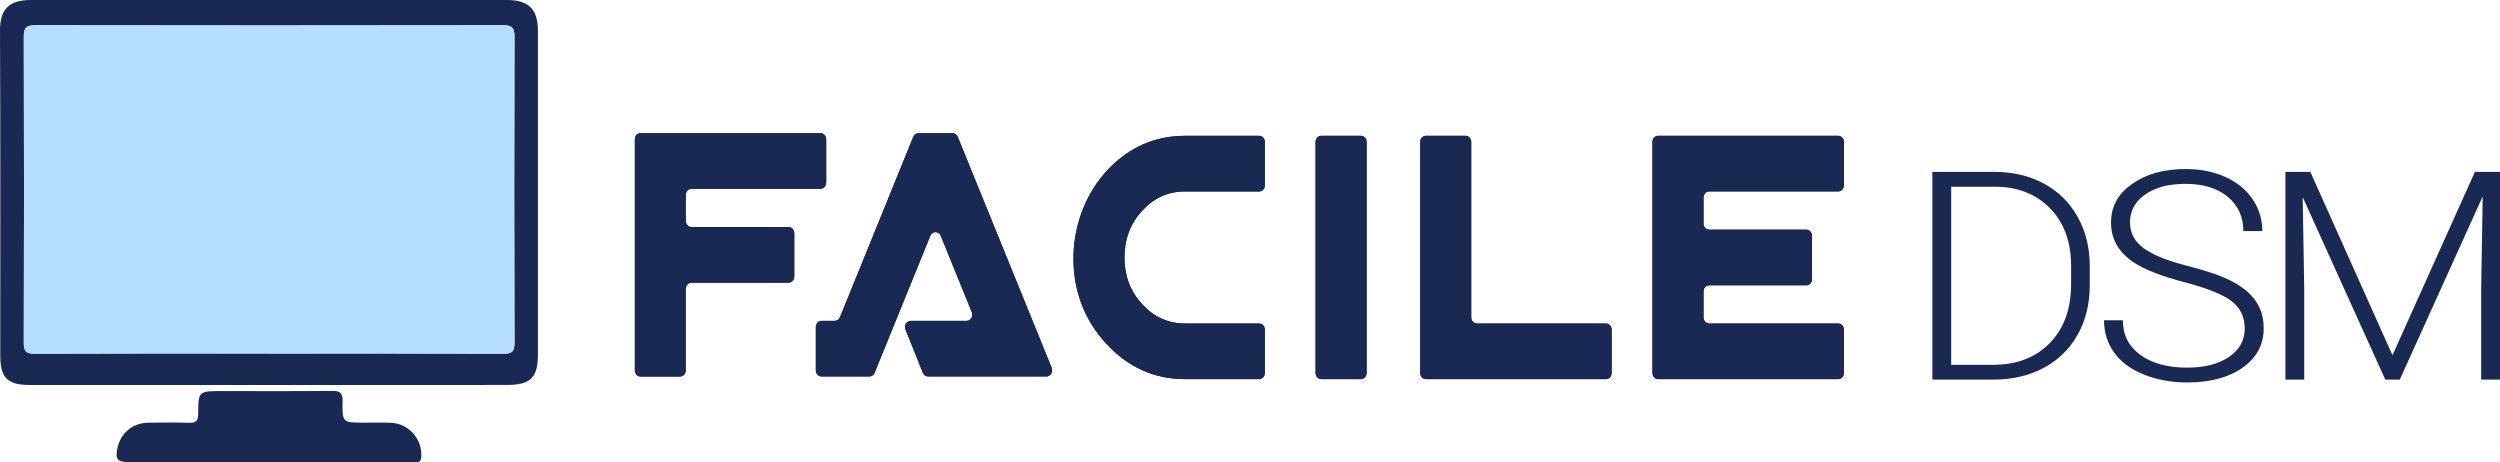 <?xml version="1.0" encoding="UTF-8"?><svg id="Livello_2" xmlns="http://www.w3.org/2000/svg" xmlns:xlink="http://www.w3.org/1999/xlink" viewBox="0 0 1952.49 361.01"><defs><style>.cls-1{clip-path:url(#clippath);}.cls-2{fill:#b6defe;}.cls-3{fill:#1a2854;}.cls-4{clip-path:url(#clippath-1);}.cls-5{clip-path:url(#clippath-4);}.cls-6{clip-path:url(#clippath-3);}.cls-7{clip-path:url(#clippath-2);}.cls-8{clip-path:url(#clippath-5);}</style><clipPath id="clippath"><path class="cls-3" d="M640.8,147.44h-100.76c-2.46,0-4.46,2.17-4.46,4.86v20.15c0,2.68,2,4.86,4.46,4.86h75.83c2.46,0,4.46,2.17,4.46,4.86v33.72c0,2.68-2,4.86-4.46,4.86h-75.83c-2.46,0-4.46,2.17-4.46,4.86v63.58c0,2.68-2,4.86-4.46,4.86h-30.96c-2.46,0-4.46-2.17-4.46-4.86V108.87c0-2.68,2-4.86,4.46-4.86h140.64c2.46,0,4.46,2.17,4.46,4.86v33.72c0,2.68-2,4.86-4.46,4.86Z"/></clipPath><clipPath id="clippath-1"><path class="cls-3" d="M817.27,294.03h-92.43c-1.77,0-3.38-1.14-4.09-2.91l-13.55-33.72c-1.29-3.21,.87-6.8,4.09-6.8h43.6c3.22,0,5.38-3.61,4.08-6.82l-24.24-59.62c-1.57-3.85-6.59-3.85-8.16,0l-43.48,106.98c-.71,1.76-2.31,2.89-4.08,2.89h-37.39c-2.46,0-4.46-2.17-4.46-4.86v-33.72c0-2.68,2-4.86,4.46-4.86h10.33c1.76,0,3.36-1.13,4.08-2.89l57.23-140.8c.71-1.76,2.31-2.89,4.08-2.89h26.6c1.76,0,3.36,1.13,4.08,2.89l73.32,180.3c1.31,3.21-.85,6.82-4.08,6.82Z"/></clipPath><clipPath id="clippath-2"><path class="cls-3" d="M987.87,291.23c0,2.68-2,4.86-4.46,4.86h-57.86c-24.1,0-44.66-9.27-61.69-27.82-14.92-16.25-23.31-35.45-25.16-57.6-2.64-31.58,9.28-62.94,31.66-83.24,15.69-14.23,34.09-21.35,55.19-21.35h57.86c2.46,0,4.46,2.17,4.46,4.86v33.72c0,2.68-2,4.86-4.46,4.86h-57.86c-13.13,0-24.3,5.02-33.53,15.06-9.22,10.04-13.83,22.22-13.83,36.51s4.61,26.47,13.83,36.51c9.22,10.04,20.4,15.06,33.53,15.06h57.86c2.46,0,4.46,2.17,4.46,4.86v33.72Z"/></clipPath><clipPath id="clippath-3"><path class="cls-3" d="M1062.87,296.08h-30.96c-2.46,0-4.46-2.17-4.46-4.86V110.92c0-2.68,2-4.86,4.46-4.86h30.96c2.46,0,4.46,2.17,4.46,4.86v180.3c0,2.68-2,4.86-4.46,4.86Z"/></clipPath><clipPath id="clippath-4"><path class="cls-3" d="M1254.24,296.08h-140.64c-2.46,0-4.46-2.17-4.46-4.86V110.92c0-2.68,2-4.86,4.46-4.86h30.96c2.46,0,4.46,2.17,4.46,4.86V247.8c0,2.68,2,4.86,4.46,4.86h100.76c2.46,0,4.46,2.17,4.46,4.86v33.72c0,2.68-2,4.86-4.46,4.86Z"/></clipPath><clipPath id="clippath-5"><path class="cls-3" d="M1435.65,296.08h-140.64c-2.46,0-4.46-2.17-4.46-4.86V110.92c0-2.68,2-4.86,4.46-4.86h140.64c2.46,0,4.46,2.17,4.46,4.86v33.72c0,2.68-2,4.86-4.46,4.86h-100.76c-2.46,0-4.46,2.17-4.46,4.86v20.15c0,2.68,2,4.86,4.46,4.86h75.83c2.46,0,4.46,2.17,4.46,4.86v33.72c0,2.68-2,4.86-4.46,4.86h-75.83c-2.46,0-4.46,2.17-4.46,4.86v20.15c0,2.68,2,4.86,4.46,4.86h100.76c2.46,0,4.46,2.17,4.46,4.86v33.72c0,2.68-2,4.86-4.46,4.86Z"/></clipPath></defs><g id="Layer_2"><g><path class="cls-3" d="M1509.18,296.48V134.24h48.62c14.25,0,27.03,3.03,38.34,9.08,11.31,6.06,20.13,14.73,26.46,26.02,6.33,11.29,9.5,24.14,9.5,38.55v14.93c0,14.49-3.15,27.34-9.44,38.55-6.29,11.22-15.15,19.87-26.58,25.96-11.43,6.09-24.55,9.14-39.36,9.14h-47.54Zm14.69-150.65v139.06h32.97c18.31,0,33.01-5.67,44.08-17.01,11.07-11.34,16.6-26.67,16.6-46v-14.28c0-18.66-5.46-33.6-16.37-44.83-10.91-11.23-25.28-16.88-43.12-16.95h-34.16Z"/><path class="cls-3" d="M1753.11,256.59c0-8.99-3.39-16.1-10.15-21.34-6.77-5.24-19.15-10.21-37.15-14.93-18-4.72-31.14-9.86-39.42-15.43-11.79-7.87-17.68-18.2-17.68-30.98s5.47-22.49,16.42-30.25c10.95-7.76,24.94-11.64,41.99-11.64,11.54,0,21.88,2.08,31,6.24,9.12,4.16,16.19,9.96,21.2,17.38,5.02,7.43,7.53,15.71,7.53,24.85h-14.81c0-11.1-4.06-20.02-12.18-26.77-8.12-6.74-19.03-10.12-32.73-10.12s-23.89,2.77-31.77,8.32c-7.88,5.54-11.83,12.78-11.83,21.71,0,8.26,3.54,14.99,10.63,20.2,7.09,5.21,18.43,9.8,34.04,13.78,15.61,3.98,27.43,8.11,35.48,12.38,8.04,4.27,14.1,9.38,18.16,15.32,4.06,5.94,6.09,12.96,6.09,21.06,0,12.78-5.48,23.03-16.42,30.75-10.95,7.73-25.38,11.59-43.3,11.59-12.26,0-23.51-2.04-33.74-6.13-10.23-4.08-18-9.81-23.29-17.16-5.3-7.35-7.94-15.78-7.94-25.29h14.69c0,11.44,4.58,20.47,13.74,27.08,9.16,6.61,21.34,9.92,36.55,9.92,13.54,0,24.41-2.79,32.61-8.36,8.2-5.57,12.3-12.96,12.3-22.17Z"/><path class="cls-3" d="M1804.37,134.24l64.14,143.19,64.38-143.19h19.59v162.24h-14.69v-70.65l1.19-72.43-64.74,143.07h-11.35l-64.5-142.52,1.2,71.43v71.09h-14.69V134.24h19.47Z"/></g><path class="cls-3" d="M208.48,300.67c-61.73,0-123.47,0-185.2,0-17.41,0-23.07-5.61-23.07-22.95C.19,193.16,.44,108.6,0,24.04-.09,6.84,7.38,0,24.17,0c123.98,.03,247.96,.01,371.94,.02,16.74,0,23.99,7.22,23.99,23.9,.02,84.31,.01,168.61,0,252.92,0,18.09-5.67,23.76-24.12,23.81-27.01,.07-54.02,.02-81.02,.02-35.5,0-70.99,0-106.49,0Zm.96-24.58c61.23,0,122.46-.11,183.7,.15,6.7,.03,8.68-1.58,8.66-8.51-.25-79.7-.26-159.4,0-239.09,.02-7.24-2.13-8.92-9.08-8.91-121.69,.2-243.38,.2-365.08,0-7.01-.01-9.09,1.75-9.07,8.94,.26,79.7,.26,159.4,0,239.09-.02,6.99,2.08,8.5,8.71,8.47,60.72-.25,121.43-.15,182.15-.15Z"/><path class="cls-3" d="M211.03,360.89c-36.76,0-73.52,0-110.29,0-9.13,0-10.92-2.23-9.01-11.05,2.55-11.8,11.97-19.57,24.2-19.72,10.54-.13,21.09-.25,31.62,.07,5.13,.15,7.2-1.13,7.22-6.77,.06-18,.29-18,18.75-18,28.54,0,57.07,.16,85.61-.13,6.12-.06,8.56,1.23,8.43,7.96-.35,16.84-.01,16.85,16.8,16.85,6.94,0,13.89-.18,20.82,.06,14.11,.49,24.97,13.04,23.79,27-.43,5.07-4.12,3.68-6.87,3.69-23.14,.09-46.27,.05-69.41,.05-13.88,0-27.76,0-41.65,0Z"/><path class="cls-2" d="M209.43,276.09c-60.72,0-121.44-.1-182.15,.15-6.64,.03-8.74-1.48-8.71-8.47,.26-79.7,.26-159.4,0-239.09-.02-7.19,2.06-8.95,9.07-8.94,121.69,.2,243.38,.2,365.08,0,6.96-.01,9.11,1.67,9.08,8.91-.26,79.7-.26,159.4,0,239.09,.02,6.93-1.96,8.53-8.66,8.51-61.23-.26-122.46-.15-183.7-.15Z"/><g><g><path class="cls-3" d="M640.8,147.44h-100.76c-2.46,0-4.46,2.17-4.46,4.86v20.15c0,2.68,2,4.86,4.46,4.86h75.83c2.46,0,4.46,2.17,4.46,4.86v33.72c0,2.68-2,4.86-4.46,4.86h-75.83c-2.46,0-4.46,2.17-4.46,4.86v63.58c0,2.68-2,4.86-4.46,4.86h-30.96c-2.46,0-4.46-2.17-4.46-4.86V108.87c0-2.68,2-4.86,4.46-4.86h140.64c2.46,0,4.46,2.17,4.46,4.86v33.72c0,2.68-2,4.86-4.46,4.86Z"/><g class="cls-1"><rect class="cls-3" x="496.46" y="66.86" width="1138.24" height="254.9"/></g></g><g><path class="cls-3" d="M817.27,294.03h-92.43c-1.77,0-3.38-1.14-4.09-2.91l-13.55-33.72c-1.29-3.21,.87-6.8,4.09-6.8h43.6c3.22,0,5.38-3.61,4.08-6.82l-24.24-59.62c-1.57-3.85-6.59-3.85-8.16,0l-43.48,106.98c-.71,1.76-2.31,2.89-4.08,2.89h-37.39c-2.46,0-4.46-2.17-4.46-4.86v-33.72c0-2.68,2-4.86,4.46-4.86h10.33c1.76,0,3.36-1.13,4.08-2.89l57.23-140.8c.71-1.76,2.31-2.89,4.08-2.89h26.6c1.76,0,3.36,1.13,4.08,2.89l73.32,180.3c1.31,3.21-.85,6.82-4.08,6.82Z"/><g class="cls-4"><rect class="cls-3" x="460.45" y="66.86" width="1138.24" height="254.9"/></g></g><g><path class="cls-3" d="M987.87,291.23c0,2.68-2,4.86-4.46,4.86h-57.86c-24.1,0-44.66-9.27-61.69-27.82-14.92-16.25-23.31-35.45-25.16-57.6-2.64-31.58,9.28-62.94,31.66-83.24,15.69-14.23,34.09-21.35,55.19-21.35h57.86c2.46,0,4.46,2.17,4.46,4.86v33.72c0,2.68-2,4.86-4.46,4.86h-57.86c-13.13,0-24.3,5.02-33.53,15.06-9.22,10.04-13.83,22.22-13.83,36.51s4.61,26.47,13.83,36.51c9.22,10.04,20.4,15.06,33.53,15.06h57.86c2.46,0,4.46,2.17,4.46,4.86v33.72Z"/><g class="cls-7"><rect class="cls-3" x="421.29" y="68.91" width="1138.24" height="254.9"/></g></g><g><path class="cls-3" d="M1062.87,296.08h-30.96c-2.46,0-4.46-2.17-4.46-4.86V110.92c0-2.68,2-4.86,4.46-4.86h30.96c2.46,0,4.46,2.17,4.46,4.86v180.3c0,2.68-2,4.86-4.46,4.86Z"/><g class="cls-6"><rect class="cls-3" x="383.6" y="68.91" width="1138.24" height="254.9"/></g></g><g><path class="cls-3" d="M1254.24,296.08h-140.64c-2.46,0-4.46-2.17-4.46-4.86V110.92c0-2.68,2-4.86,4.46-4.86h30.96c2.46,0,4.46,2.17,4.46,4.86V247.8c0,2.68,2,4.86,4.46,4.86h100.76c2.46,0,4.46,2.17,4.46,4.86v33.72c0,2.68-2,4.86-4.46,4.86Z"/><g class="cls-5"><rect class="cls-3" x="348.14" y="68.91" width="1138.24" height="254.9"/></g></g><g><path class="cls-3" d="M1435.65,296.08h-140.64c-2.46,0-4.46-2.17-4.46-4.86V110.92c0-2.68,2-4.86,4.46-4.86h140.64c2.46,0,4.46,2.17,4.46,4.86v33.72c0,2.68-2,4.86-4.46,4.86h-100.76c-2.46,0-4.46,2.17-4.46,4.86v20.15c0,2.68,2,4.86,4.46,4.86h75.83c2.46,0,4.46,2.17,4.46,4.86v33.72c0,2.68-2,4.86-4.46,4.86h-75.83c-2.46,0-4.46,2.17-4.46,4.86v20.15c0,2.68,2,4.86,4.46,4.86h100.76c2.46,0,4.46,2.17,4.46,4.86v33.72c0,2.68-2,4.86-4.46,4.86Z"/><g class="cls-8"><rect class="cls-3" x="302.71" y="68.91" width="1138.24" height="254.9"/></g></g></g></g></svg>